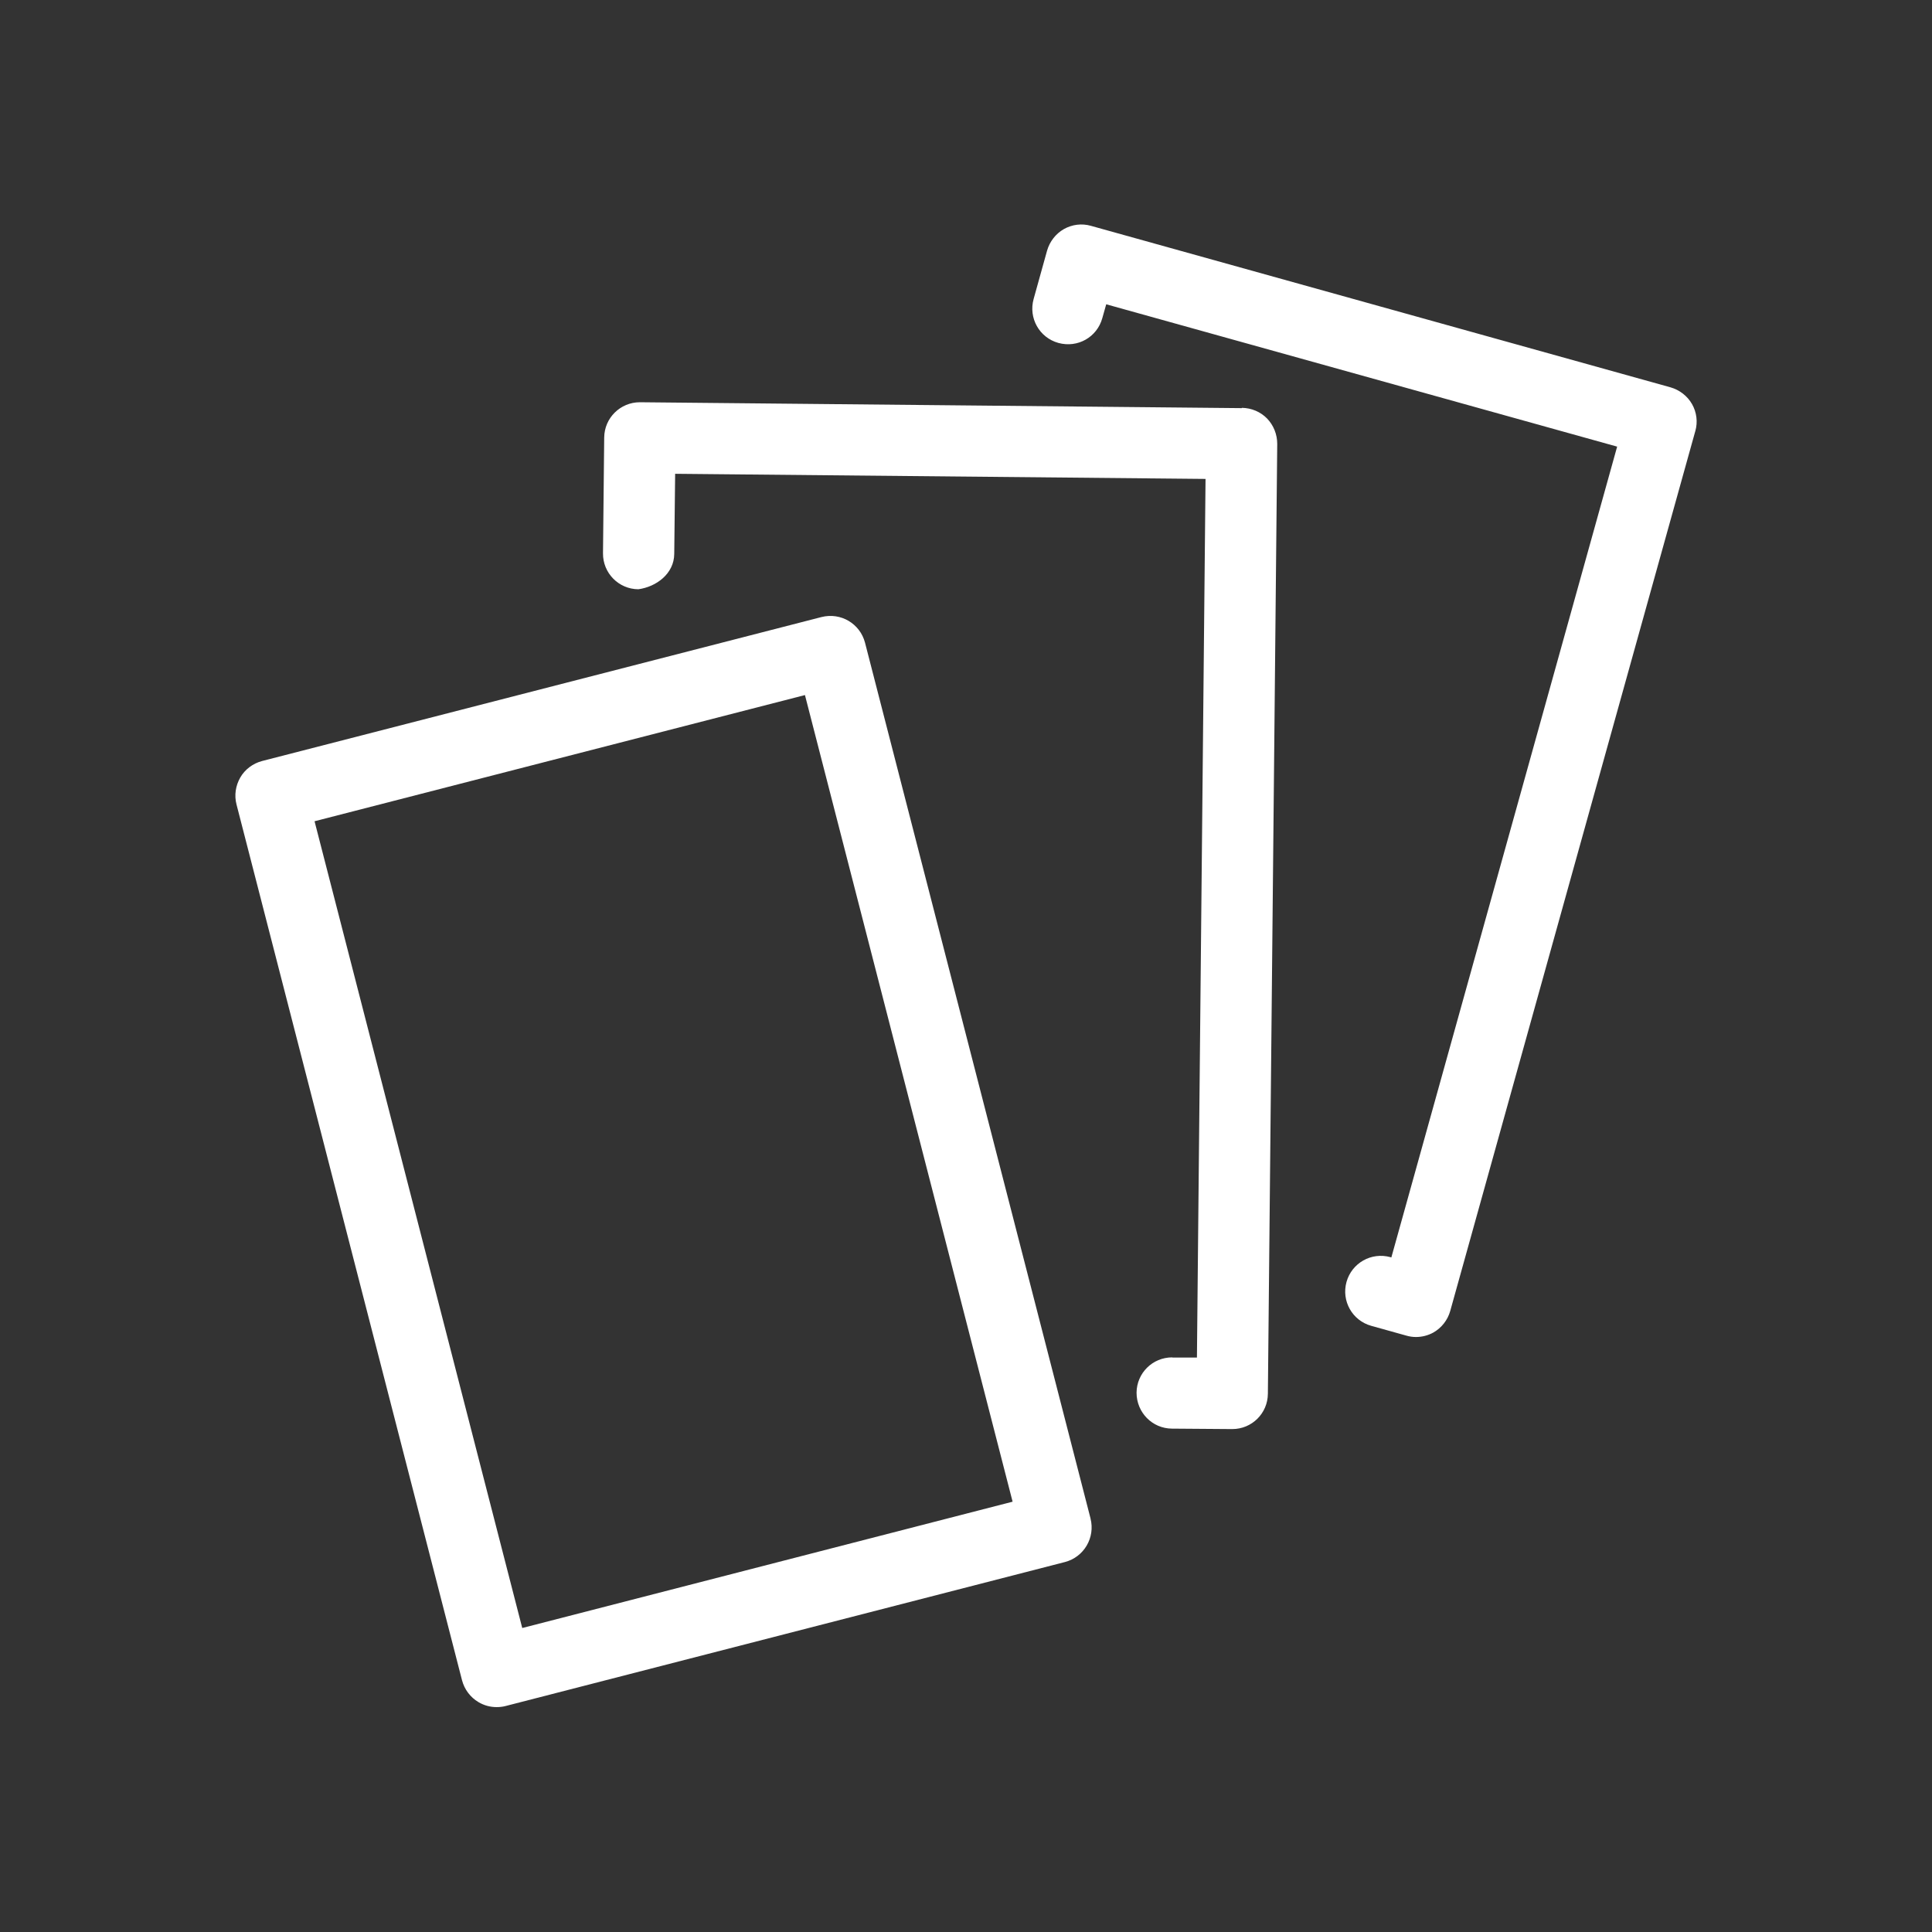 <?xml version="1.0" encoding="UTF-8"?>
<svg id="Layer_1" data-name="Layer 1" xmlns="http://www.w3.org/2000/svg" viewBox="0 0 128 128">
  <rect x="0" y="0" width="128" height="128" fill="#333333" stroke="none"/>
  <defs>
    <style>
      .cls-1 {
        fill: #fff;
      }
    </style>
  </defs>
  <path class="cls-1" d="m112.31,28.59l-16.23,58.27c-.17.6-.57,1.11-1.11,1.42-.36.2-.76.3-1.16.3-.21,0-.42-.03-.63-.09l-2.33-.65c-1.26-.35-1.99-1.65-1.64-2.91.35-1.25,1.64-1.99,2.91-1.64l.06.02,14.96-53.72-33.85-9.43-.26.92c-.35,1.26-1.63,1.99-2.91,1.64-1.26-.35-1.99-1.65-1.64-2.91l.89-3.2c.17-.6.57-1.12,1.11-1.43.55-.31,1.19-.39,1.79-.22l38.4,10.7c.6.17,1.12.57,1.43,1.11.31.54.39,1.19.22,1.79Zm-30.04-1.55l-39.86-.39h-.02c-1.29,0-2.35,1.04-2.36,2.34l-.08,7.67c-.01,1.3,1.03,2.37,2.34,2.38,1.19-.16,2.37-1.03,2.38-2.34l.06-5.31,35.14.34-.57,58.21h-1.62s-.01-.01-.02-.01c-1.3,0-2.35,1.04-2.36,2.34,0,1.31,1.04,2.37,2.34,2.38l3.98.03h.02c1.3,0,2.35-1.04,2.36-2.34l.62-62.93c0-.63-.24-1.23-.67-1.68-.44-.45-1.04-.7-1.67-.71Zm-10.02,73.57c.32,1.26-.43,2.55-1.7,2.88l-37.06,9.54c-.19.05-.39.07-.59.07-.42,0-.83-.11-1.2-.33-.54-.32-.93-.84-1.09-1.45l-14.94-58.02c-.16-.61-.06-1.25.25-1.79s.84-.93,1.44-1.09l37.07-9.54c1.28-.32,2.55.44,2.88,1.7l14.94,58.02Zm-5.16-1.11l-13.76-53.45-32.49,8.36,13.76,53.45,32.49-8.37Z"/>
</svg>